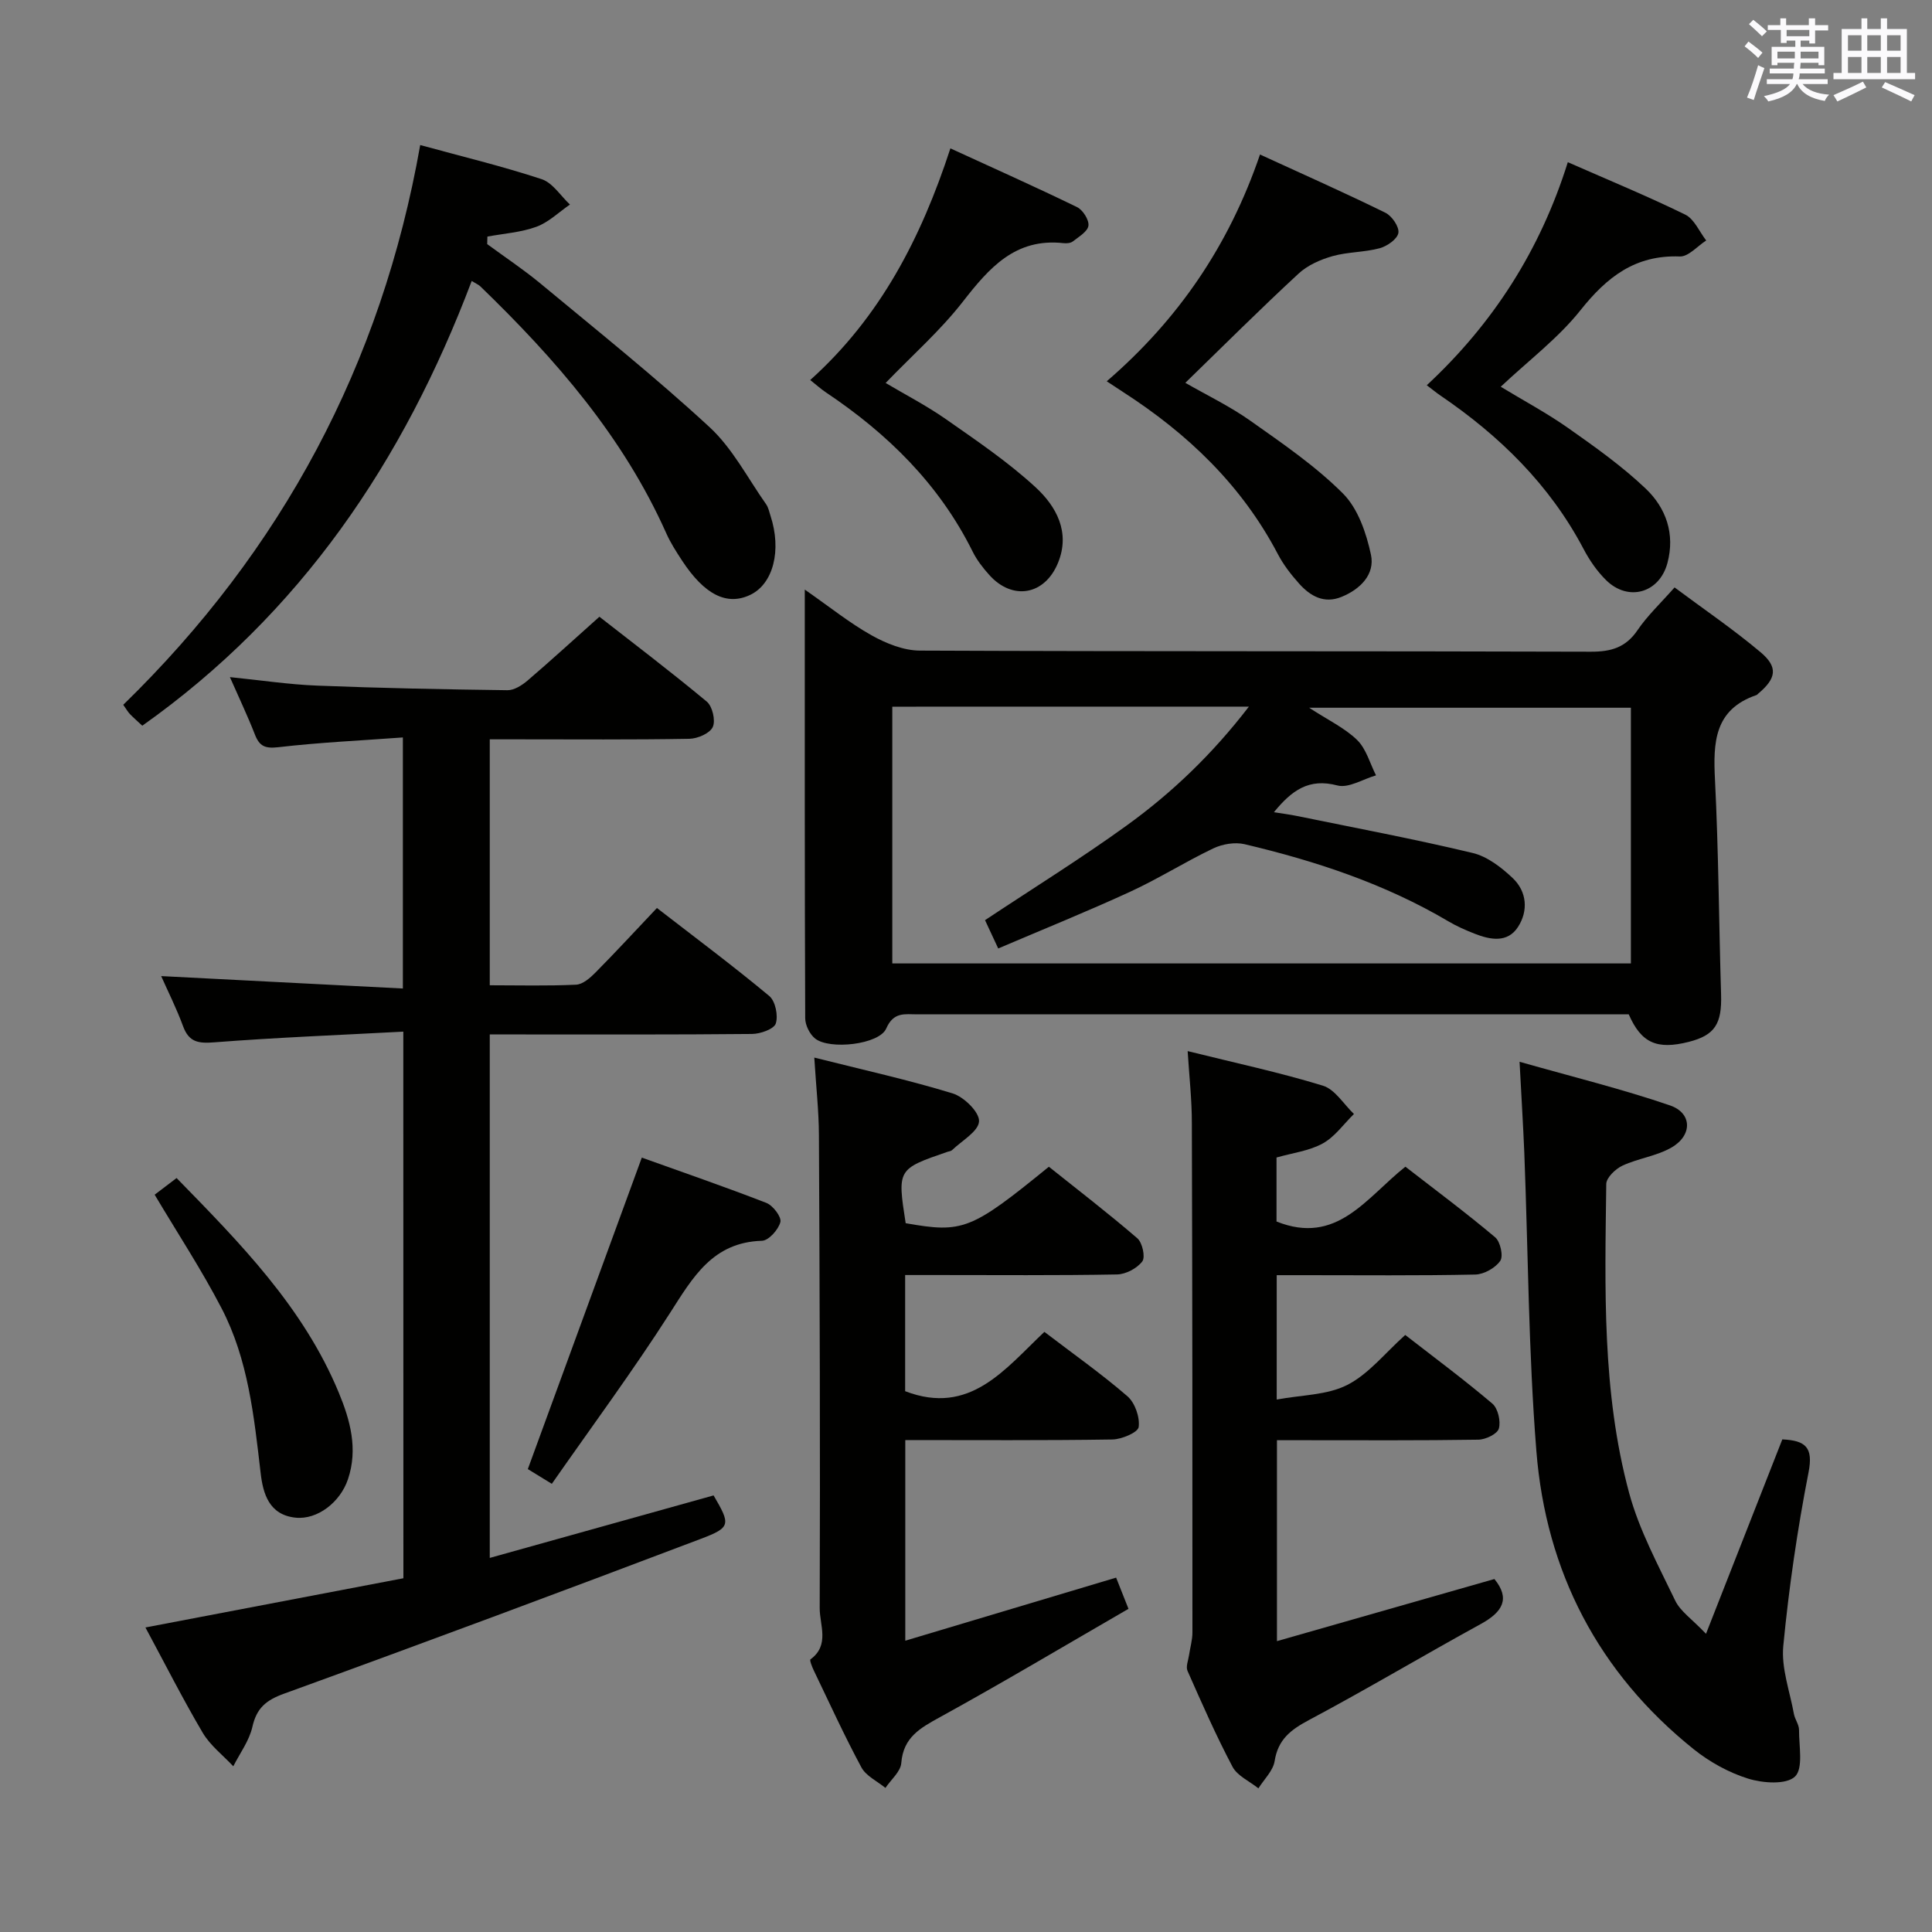 <svg enable-background="new 0 0 400 400" viewBox="0 0 400 400" xmlns="http://www.w3.org/2000/svg"><rect x="0" y="0" width="400" height="400" fill="#808080" stroke="none"/><g fill="#010100"><path d="m337.21 210c-18.39 0-36.88 0-55.36 0-30.65 0-61.31 0-91.96.01-2.54 0-4.88-.57-6.41 2.94-1.45 3.32-11.76 4.47-14.74 2.05-1.11-.9-2.03-2.77-2.03-4.2-.12-29.13-.09-58.26-.09-88.73 5.22 3.63 9.3 6.93 13.82 9.46 3 1.68 6.63 3.15 9.98 3.17 46.31.2 92.63.08 138.94.23 4.21.01 7.24-.87 9.68-4.47 2.04-3 4.75-5.54 7.66-8.84 5.98 4.46 12.13 8.64 17.79 13.4 3.71 3.12 3.27 5.44-.46 8.58-.13.11-.24.26-.39.31-8.75 3-8.96 9.84-8.57 17.56.74 14.78.81 29.59 1.26 44.39.19 6.12-1.27 8.47-6.7 9.85-6.59 1.67-9.83.23-12.42-5.71zm-152.47-63.69v53.16h152.92c0-17.92 0-35.49 0-52.94-22.09 0-43.84 0-66.62 0 3.98 2.59 7.4 4.2 9.95 6.69 1.88 1.84 2.64 4.83 3.9 7.31-2.69.77-5.68 2.7-8 2.09-5.9-1.56-9.43 1-13.14 5.54 1.87.3 3.31.48 4.72.77 12.16 2.49 24.37 4.78 36.43 7.67 3.03.72 5.96 2.99 8.3 5.21 2.94 2.79 3.24 6.77 1.09 10.1-2.17 3.36-5.74 2.68-8.99 1.4-1.85-.73-3.7-1.53-5.41-2.55-13.15-7.77-27.47-12.5-42.22-15.98-2-.47-4.58-.03-6.47.87-5.84 2.79-11.35 6.28-17.22 8.98-8.96 4.12-18.12 7.82-27.31 11.74-1.29-2.78-2.11-4.53-2.73-5.86 10.06-6.68 19.94-12.81 29.33-19.6 9.37-6.77 17.72-14.75 25.3-24.61-25.04.01-49.12.01-73.83.01z"/><path d="m83.5 213.59c-13.29.71-26.2 1.21-39.08 2.21-3.31.26-5.29.02-6.52-3.34-1.37-3.73-3.17-7.29-4.53-10.37 16.44.85 33 1.7 50.04 2.57 0-17.59 0-34.28 0-51.98-8.69.64-17.26 1.03-25.77 2.02-2.73.31-3.91-.17-4.86-2.61-1.5-3.84-3.28-7.58-5.18-11.9 6.38.64 12.2 1.53 18.06 1.76 13.13.52 26.27.78 39.41.95 1.39.02 3.02-1.03 4.17-2.01 4.81-4.12 9.48-8.4 14.86-13.2 6.71 5.25 14.61 11.23 22.23 17.57 1.17.97 1.86 3.93 1.24 5.26-.61 1.32-3.14 2.41-4.85 2.44-11.83.21-23.66.11-35.49.11-1.82 0-3.64 0-5.83 0v50.92c5.97 0 11.92.16 17.86-.12 1.38-.06 2.9-1.38 3.99-2.48 4.2-4.24 8.25-8.64 12.76-13.4 7.91 6.12 15.75 11.97 23.26 18.22 1.26 1.05 1.88 4.06 1.35 5.69-.38 1.16-3.17 2.15-4.9 2.17-16.16.16-32.33.1-48.49.1-1.81 0-3.63 0-5.83 0v108.38c15.56-4.34 30.95-8.64 46.34-12.94 3.51 6.01 3.63 6.62-2.61 8.98-28.71 10.88-57.48 21.6-86.33 32.07-3.75 1.36-5.67 2.99-6.55 6.88-.65 2.87-2.58 5.44-3.95 8.15-2.14-2.29-4.77-4.3-6.33-6.94-4.11-6.96-7.76-14.19-11.86-21.8 18.15-3.46 35.67-6.81 53.41-10.19-.02-37.53-.02-74.62-.02-113.17z"/><path d="m168.59 218.96c10.08 2.54 19.48 4.61 28.65 7.42 2.34.72 5.57 3.9 5.46 5.78-.12 2.1-3.57 4.01-5.6 5.97-.22.21-.62.23-.93.34-10.38 3.57-10.4 3.59-8.66 14.78 11.83 2.09 13.53 1.44 29.65-11.69 6.05 4.83 12.33 9.66 18.32 14.82 1.04.9 1.69 3.9 1.02 4.78-1.09 1.44-3.41 2.67-5.24 2.7-12.49.23-24.99.12-37.49.12-1.99 0-3.98 0-6.37 0v24.05c13.44 5.17 20.69-4.62 28.83-12.28 5.94 4.54 11.79 8.66 17.18 13.32 1.57 1.35 2.61 4.34 2.34 6.38-.15 1.12-3.51 2.55-5.45 2.58-14.15.22-28.3.12-42.87.12v41.54c14.6-4.37 28.95-8.66 43.65-13.06.57 1.45 1.35 3.4 2.56 6.46-13.09 7.57-25.91 15.21-38.98 22.4-4.12 2.27-7.64 4.17-8.06 9.53-.14 1.79-2.14 3.44-3.28 5.15-1.69-1.39-4.01-2.46-4.97-4.24-3.54-6.57-6.64-13.38-9.88-20.11-.35-.73-.89-2.11-.67-2.27 4.03-2.93 1.9-7.12 1.91-10.59.12-32.65 0-65.31-.16-97.96-.02-4.93-.58-9.89-.96-16.04z"/><path d="m245.89 217.62c9.77 2.43 19.01 4.4 28.01 7.16 2.5.77 4.3 3.84 6.42 5.86-2.13 2.08-3.95 4.72-6.46 6.1-2.81 1.55-6.25 1.96-9.57 2.91v13.25c12.48 5 18.52-4.86 26.68-11.35 6.2 4.81 12.56 9.54 18.6 14.63 1.06.9 1.72 3.89 1.04 4.87-1.02 1.47-3.36 2.79-5.17 2.83-11.82.25-23.66.13-35.48.13-1.79 0-3.59 0-5.63 0v25.75c5.12-.96 10.42-.89 14.6-3.02 4.43-2.25 7.81-6.59 12.01-10.35 6.13 4.76 12.25 9.3 18.04 14.22 1.16.99 1.77 3.65 1.34 5.16-.32 1.12-2.74 2.28-4.25 2.3-11.99.19-23.99.11-35.99.11-1.79 0-3.59 0-5.7 0v41.6c15.2-4.34 30.03-8.58 45.02-12.86 3.31 4.04 1.74 6.81-2.78 9.29-11.94 6.55-23.64 13.53-35.66 19.93-3.75 2-6.36 4.01-7.06 8.47-.32 2.01-2.19 3.78-3.36 5.65-1.83-1.47-4.35-2.57-5.36-4.47-3.42-6.46-6.36-13.17-9.32-19.86-.38-.86.15-2.13.31-3.21.23-1.58.71-3.16.71-4.73.01-35.15-.01-70.31-.12-105.46.01-4.76-.53-9.53-.87-14.91z"/><path d="m314.61 219.83c11.01 3.13 21.24 5.64 31.16 9.04 4.59 1.58 4.65 6.18.33 8.69-3.08 1.79-6.9 2.25-10.18 3.77-1.44.67-3.34 2.48-3.36 3.8-.27 21.45-.92 43.02 4.73 63.95 2.09 7.74 6.05 15.02 9.55 22.32 1.07 2.22 3.46 3.8 6.37 6.86 5.58-14.22 10.69-27.24 15.8-40.25 4.82.23 6.44 1.64 5.43 6.82-2.32 11.88-4.07 23.9-5.23 35.95-.44 4.58 1.35 9.38 2.2 14.07.21 1.13 1.06 2.21 1.06 3.3-.02 3.34.92 7.99-.84 9.67-1.81 1.72-6.63 1.37-9.68.43-4.02-1.25-7.99-3.45-11.3-6.1-19.73-15.83-30.57-36.75-32.56-61.72-1.64-20.54-1.7-41.2-2.5-61.8-.24-5.75-.6-11.52-.98-18.8z"/><path d="m97.66 58.17c-14.14 37.42-35.48 68.9-68.2 92.08-.89-.84-1.77-1.59-2.57-2.42-.44-.46-.75-1.04-1.37-1.91 32.83-31.98 53.46-70.46 61.48-115.89 8.65 2.37 17 4.38 25.13 7.06 2.29.75 3.93 3.45 5.87 5.26-2.3 1.58-4.41 3.67-6.94 4.6-3.2 1.17-6.75 1.4-10.15 2.03-.01.52-.03 1.04-.04 1.56 3.69 2.72 7.53 5.26 11.05 8.18 11.77 9.77 23.75 19.34 34.98 29.71 4.77 4.4 7.91 10.58 11.73 15.99.46.66.62 1.54.88 2.32 2.37 7.2.59 14.16-4.2 16.43-4.82 2.29-9.46-.03-14.12-7.14-1.18-1.81-2.37-3.65-3.24-5.61-8.91-19.99-22.96-36.1-38.48-51.11-.32-.33-.79-.51-1.81-1.14z"/><path d="m245.41 79.26c4.41 2.54 9.21 4.84 13.49 7.87 6.63 4.69 13.44 9.34 19.14 15.04 3.11 3.11 4.84 8.18 5.8 12.67.87 4.07-2.19 7.14-6.07 8.73-3.65 1.5-6.52-.17-8.85-2.79-1.65-1.85-3.21-3.87-4.35-6.05-7.48-14.27-18.67-24.94-32.04-33.56-.94-.61-1.87-1.23-3.39-2.23 14.82-12.79 25.3-28.11 31.73-46.95 8.97 4.12 17.55 7.92 25.97 12.06 1.34.66 2.89 2.92 2.68 4.17-.21 1.27-2.32 2.75-3.86 3.17-3.18.86-6.62.75-9.77 1.64-2.51.71-5.17 1.88-7.05 3.63-7.89 7.29-15.5 14.89-23.43 22.6z"/><path d="m183.36 79.29c4.03 2.4 8.44 4.67 12.46 7.48 6.37 4.46 12.88 8.86 18.58 14.11 4.29 3.95 7.25 9.3 4.65 15.65-2.75 6.72-9.43 7.86-14.23 2.51-1.32-1.47-2.58-3.09-3.45-4.85-6.93-13.96-17.62-24.42-30.4-32.97-1.07-.72-2.03-1.6-3.22-2.54 14.48-13.01 22.94-29.36 29.02-47.96 8.95 4.11 17.65 7.99 26.22 12.16 1.2.58 2.51 2.65 2.36 3.84-.16 1.22-2 2.3-3.24 3.27-.46.36-1.3.42-1.93.35-9.98-1.1-15.38 5.12-20.85 12.14-4.65 5.97-10.43 11.06-15.97 16.81z"/><path d="m324.6 33.58c8.62 3.79 16.59 7.07 24.32 10.86 1.87.92 2.91 3.52 4.33 5.35-1.82 1.16-3.69 3.38-5.46 3.31-9.23-.35-15.1 4.25-20.58 11.14-4.59 5.77-10.68 10.35-16.5 15.83 4.71 2.86 9.52 5.43 13.95 8.54 5.54 3.9 11.13 7.87 16.03 12.52 4.22 4 6.16 9.37 4.53 15.45-1.66 6.2-8.13 8.07-12.73 3.5-1.86-1.84-3.42-4.11-4.64-6.44-7.01-13.29-17.37-23.41-29.64-31.76-.81-.55-1.57-1.18-2.81-2.12 13.74-12.78 23.48-27.94 29.2-46.18z"/><path d="m114.25 307.21c-2.43-1.49-4.08-2.5-4.97-3.05 7.9-21.58 15.62-42.68 23.6-64.49 8.19 2.94 17.06 5.99 25.79 9.38 1.36.53 3.17 2.91 2.9 3.96-.4 1.57-2.42 3.83-3.81 3.88-10.2.3-14.3 7.55-19.03 14.93-7.69 12.01-16.18 23.49-24.48 35.39z"/><path d="m32.02 247.35c1.51-1.14 2.82-2.14 4.54-3.45 13.1 13.42 26.25 26.72 33.58 44.43 2.36 5.69 4.01 11.64 1.91 17.91-1.6 4.79-6.34 8.43-10.82 7.98-5.52-.56-6.77-4.95-7.27-9.27-1.37-11.72-2.57-23.51-8.11-34.13-4.12-7.93-9.05-15.44-13.83-23.47z"/></g><path d="m361.2 9.6.8-1c.9.7 1.9 1.4 2.9 2.3l-.9 1.1c-1-1-2-1.8-2.8-2.4zm.5 10.6c.9-2.1 1.6-4.3 2.3-6.7.4.2.8.4 1.3.6-.7 2.1-1.5 4.3-2.2 6.6zm.4-15.2.9-.9c1 .8 2 1.6 2.8 2.4l-1 1c-.9-.9-1.8-1.7-2.7-2.5zm12.5-1.2h1.2v1.4h2.7v1.1h-2.7v2.7h-1.2v-.6h-1.8v1.3h4.9v3.8h-1.2v-.5h-3.7c0 .4-.1.9-.1 1.2h5.1v1h-5.2c0 .5-.1.9-.2 1.2h6v1h-5.2c1.1 1.3 2.9 2 5.5 2.2-.4.4-.7.8-.9 1.3-2.9-.5-4.8-1.6-5.7-3.5h-.1c-.8 1.7-2.7 2.9-5.9 3.6-.2-.4-.6-.8-.9-1.1 2.8-.6 4.6-1.4 5.4-2.5h-4.8v-1h5.3c.1-.3.2-.7.2-1.2h-4.9v-1h5c0-.4 0-.8.1-1.2h-3.5v.5h-1.2v-3.8h4.9v-1.3h-1.8v.5h-1.2v-2.7h-2.7v-1h2.6v-1.4h1.2v1.4h4.7v-1.4zm-6.6 8.3h3.6c0-.4 0-.9 0-1.4h-3.6zm1.9-4.6h4.7v-1.3h-4.7zm6.6 3.2h-3.7v1.4h3.7z" fill="#fbfafc"/><path d="m385.3 3.8h1.3v2.2h2.8v-2.2h1.3v2.2h4.1v9.1h1.7v1.3h-16.9v-1.3h1.7v-9.1h4.1v-2.2zm.4 13.1.7 1.2c-1.8.9-3.8 1.9-6 2.9-.2-.4-.5-.8-.8-1.3 2.3-1 4.3-1.9 6.1-2.8zm-3.1-6.4h2.8v-3.2h-2.8zm0 4.6h2.8v-3.3h-2.8zm4-4.6h2.8v-3.2h-2.8zm0 4.6h2.8v-3.3h-2.8zm3.7 1.9c2.1.9 4.1 1.8 6.1 2.7l-.7 1.3c-2.2-1.1-4.2-2-6.1-2.9zm3.2-9.7h-2.8v3.2h2.8zm-2.8 7.8h2.8v-3.3h-2.8z" fill="#fbfafc"/></svg>